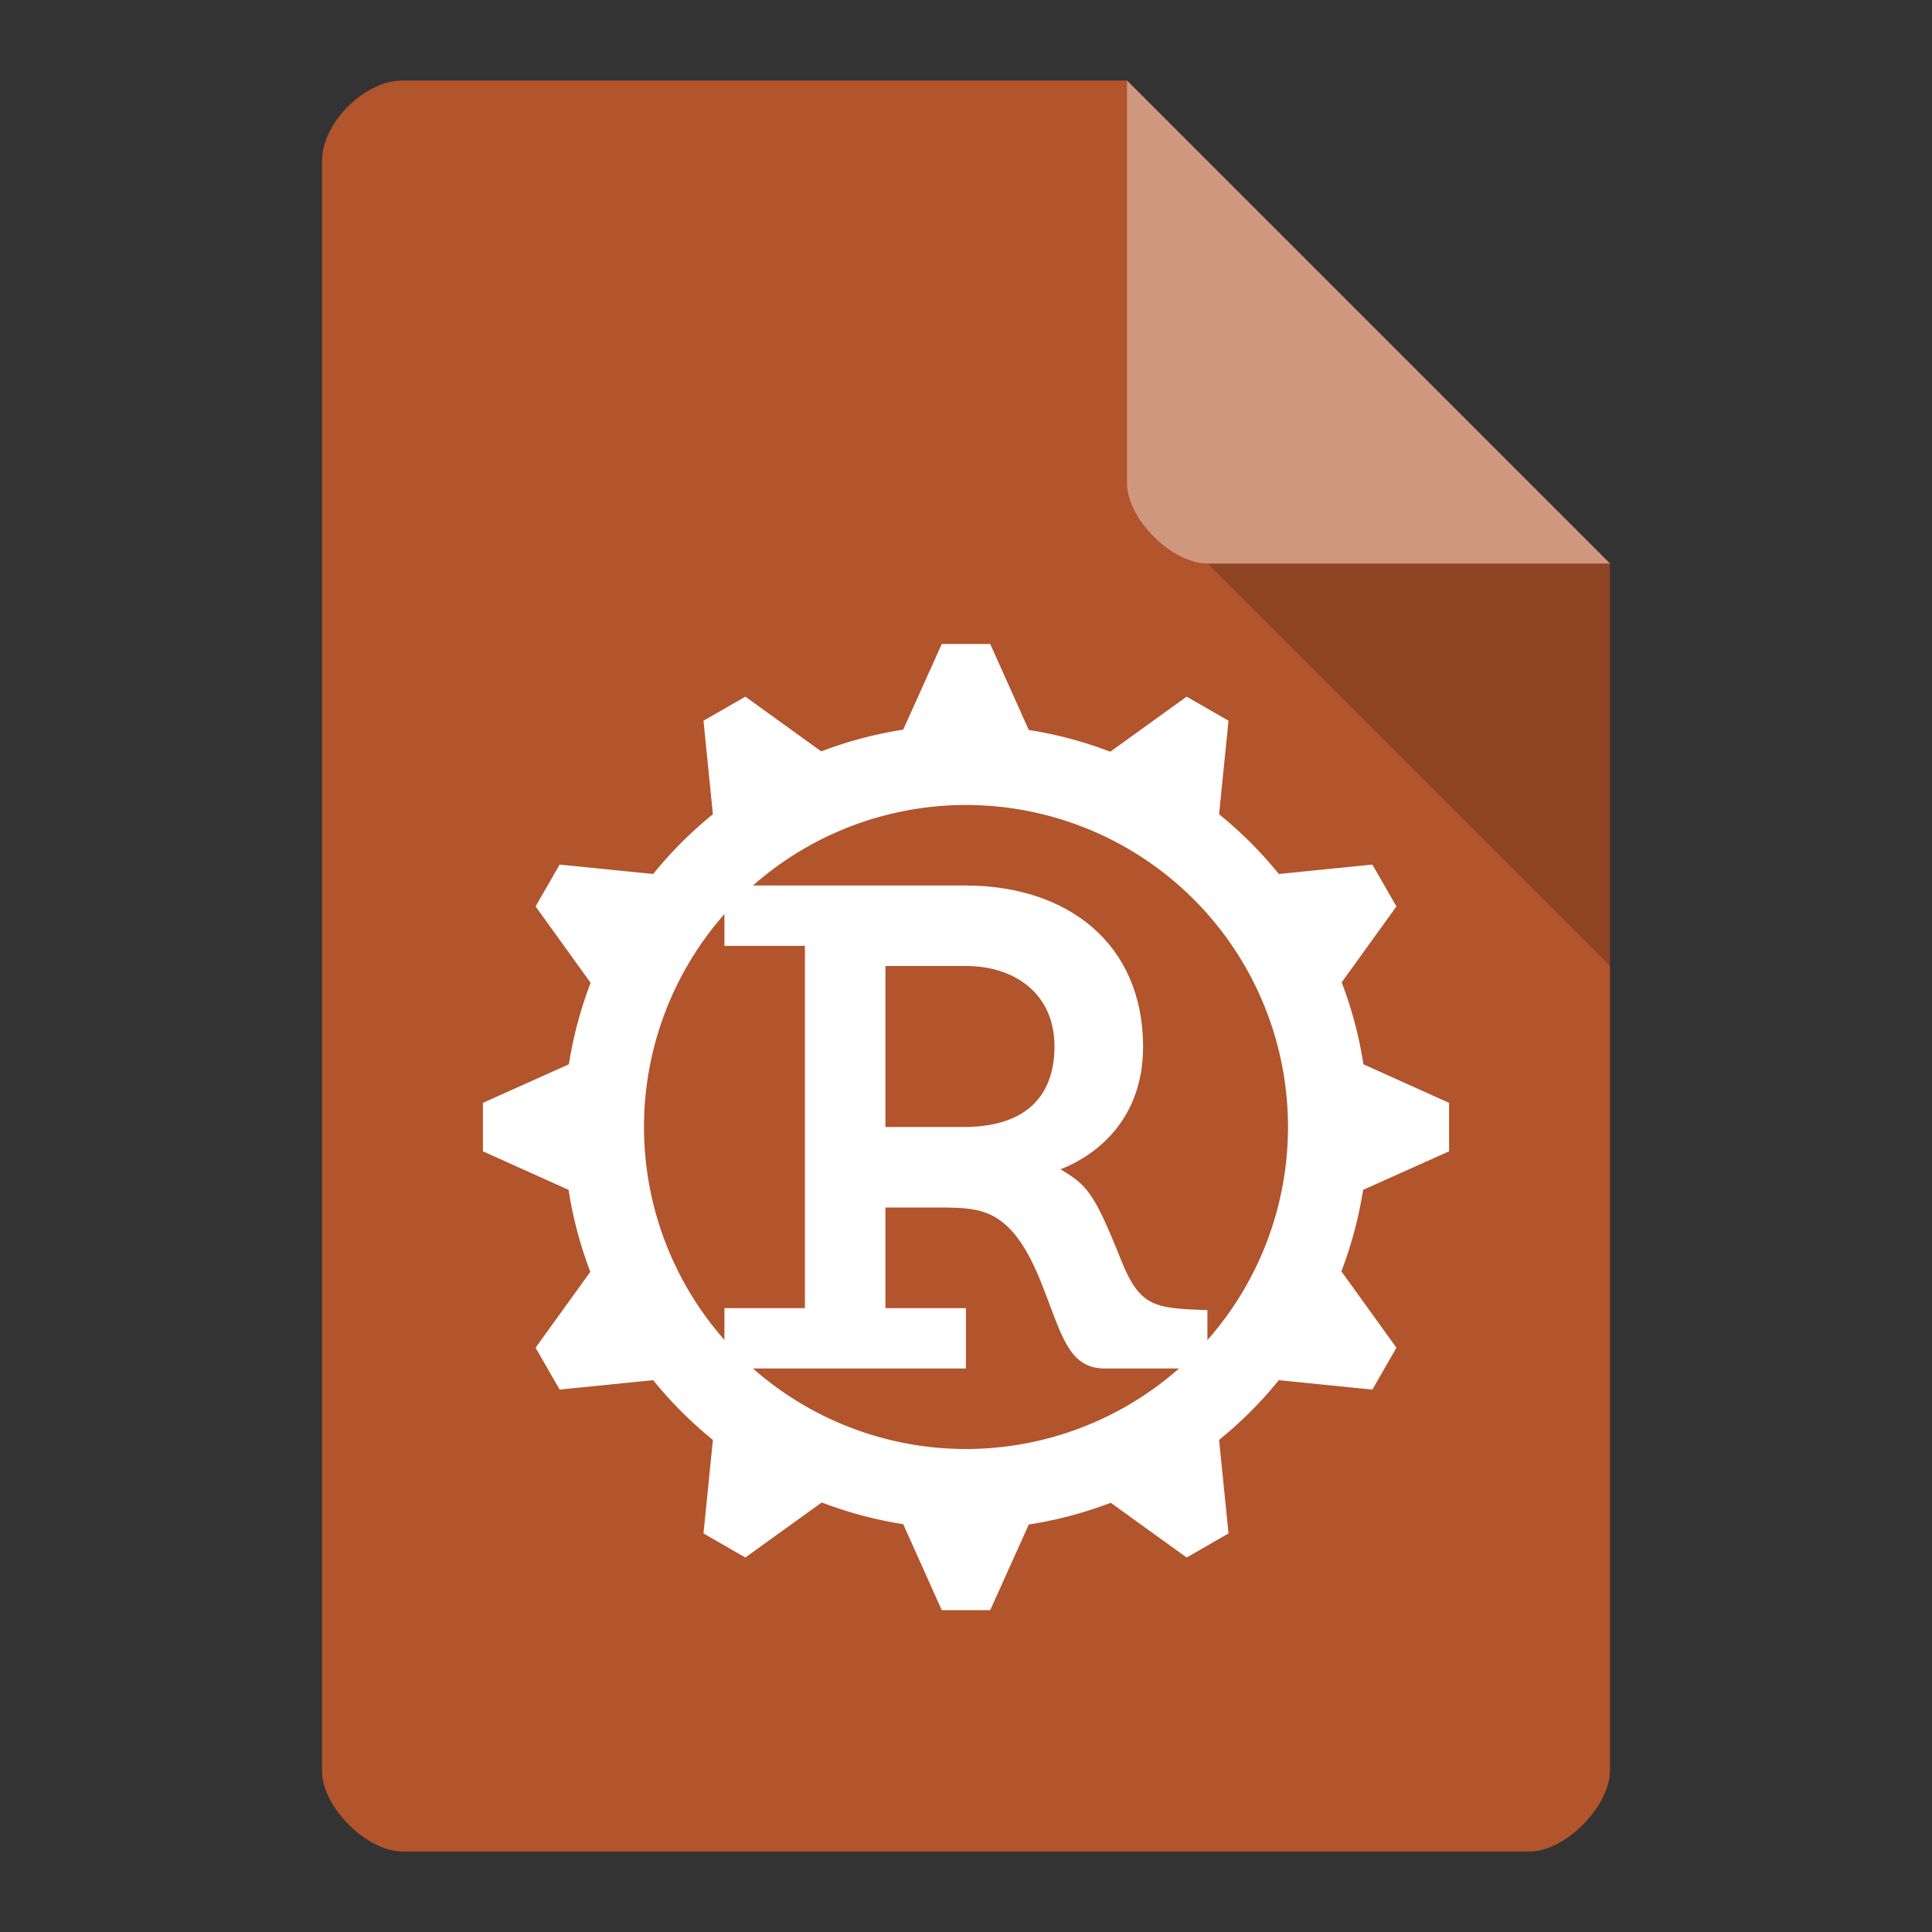 <svg xmlns="http://www.w3.org/2000/svg" viewBox="0 0 24 24">
 <rect x="0" y="0" width="24" height="24" fill="#333333" stroke="none"/>
 <path d="m 5 1 c -0.473 0 -1 0.527 -1 1 l 0 20 c 0 0.445 0.555 1 1 1 l 14 0 c 0.445 0 0.992 -0.555 1 -1 l 0 -15 -6 -6 z" style="fill:#b2542c;fill-opacity:1"/>
 <path d="m 15 7 5 5 0 -5 z" style="fill:#000;fill-opacity:0.196"/>
 <path d="m 14 1 6 6 -5 0 c -0.445 0 -1 -0.555 -1 -1 z" style="fill:#fff;fill-opacity:0.392"/>
 <path d="m 11.699 8 -0.479 1.064 a 5 5 0 0 0 -1.018 0.27 l -0.943 -0.68 -0.52 0.299 0.117 1.162 a 5 5 0 0 0 -0.742 0.742 l -1.162 -0.117 -0.299 0.52 0.684 0.949 a 5 5 0 0 0 -0.27 1.012 l -1.068 0.479 l 0 0.602 1.064 0.479 a 5 5 0 0 0 0.27 1.018 l -0.68 0.943 0.299 0.52 1.162 -0.117 a 5 5 0 0 0 0.742 0.742 l -0.117 1.162 0.52 0.299 0.949 -0.684 a 5 5 0 0 0 1.012 0.27 l 0.479 1.068 l 0.602 0 0.479 -1.064 a 5 5 0 0 0 1.018 -0.27 l 0.943 0.68 0.52 -0.299 -0.117 -1.162 a 5 5 0 0 0 0.742 -0.742 l 1.162 0.117 0.299 -0.52 -0.684 -0.949 a 5 5 0 0 0 0.27 -1.012 l 1.068 -0.479 0 -0.602 -1.064 -0.479 a 5 5 0 0 0 -0.27 -1.018 l 0.68 -0.943 -0.299 -0.52 -1.162 0.117 a 5 5 0 0 0 -0.742 -0.742 l 0.117 -1.162 -0.52 -0.299 -0.949 0.684 a 5 5 0 0 0 -1.012 -0.27 l -0.479 -1.068 -0.602 0 z m 0.301 2 a 4 4 0 0 1 4 4 4 4 0 0 1 -4 4 4 4 0 0 1 -4 -4 4 4 0 0 1 4 -4 z" style="fill:#fff;opacity:1;fill-opacity:1;stroke:none"/>
 <path d="m 11.989 11 c 1.285 0 2.208 0.731 2.211 2 0 1 -0.702 1.401 -1.026 1.525 0.32 0.197 0.406 0.258 0.751 1.125 0.239 0.6 0.431 0.6 1.074 0.625 l 0 0.725 -1.275 0 c -0.452 0 -0.534 -0.418 -0.783 -1.05 -0.373 -0.946 -0.748 -0.943 -1.232 -0.95 l -0.71 0 l 0 1.25 1 0 l 0 0.75 l -3 0 0 -0.75 1 0 0 -4.5 -1 0 l 0 -0.75 m 2 3 l 1 0 c 0.816 -0.011 1.1 -0.453 1.1 -1 0.001 -0.65 -0.487 -1 -1.1 -1 l -1 0 z" style="fill:#fff;fill-opacity:1;stroke:none"/>
</svg>
